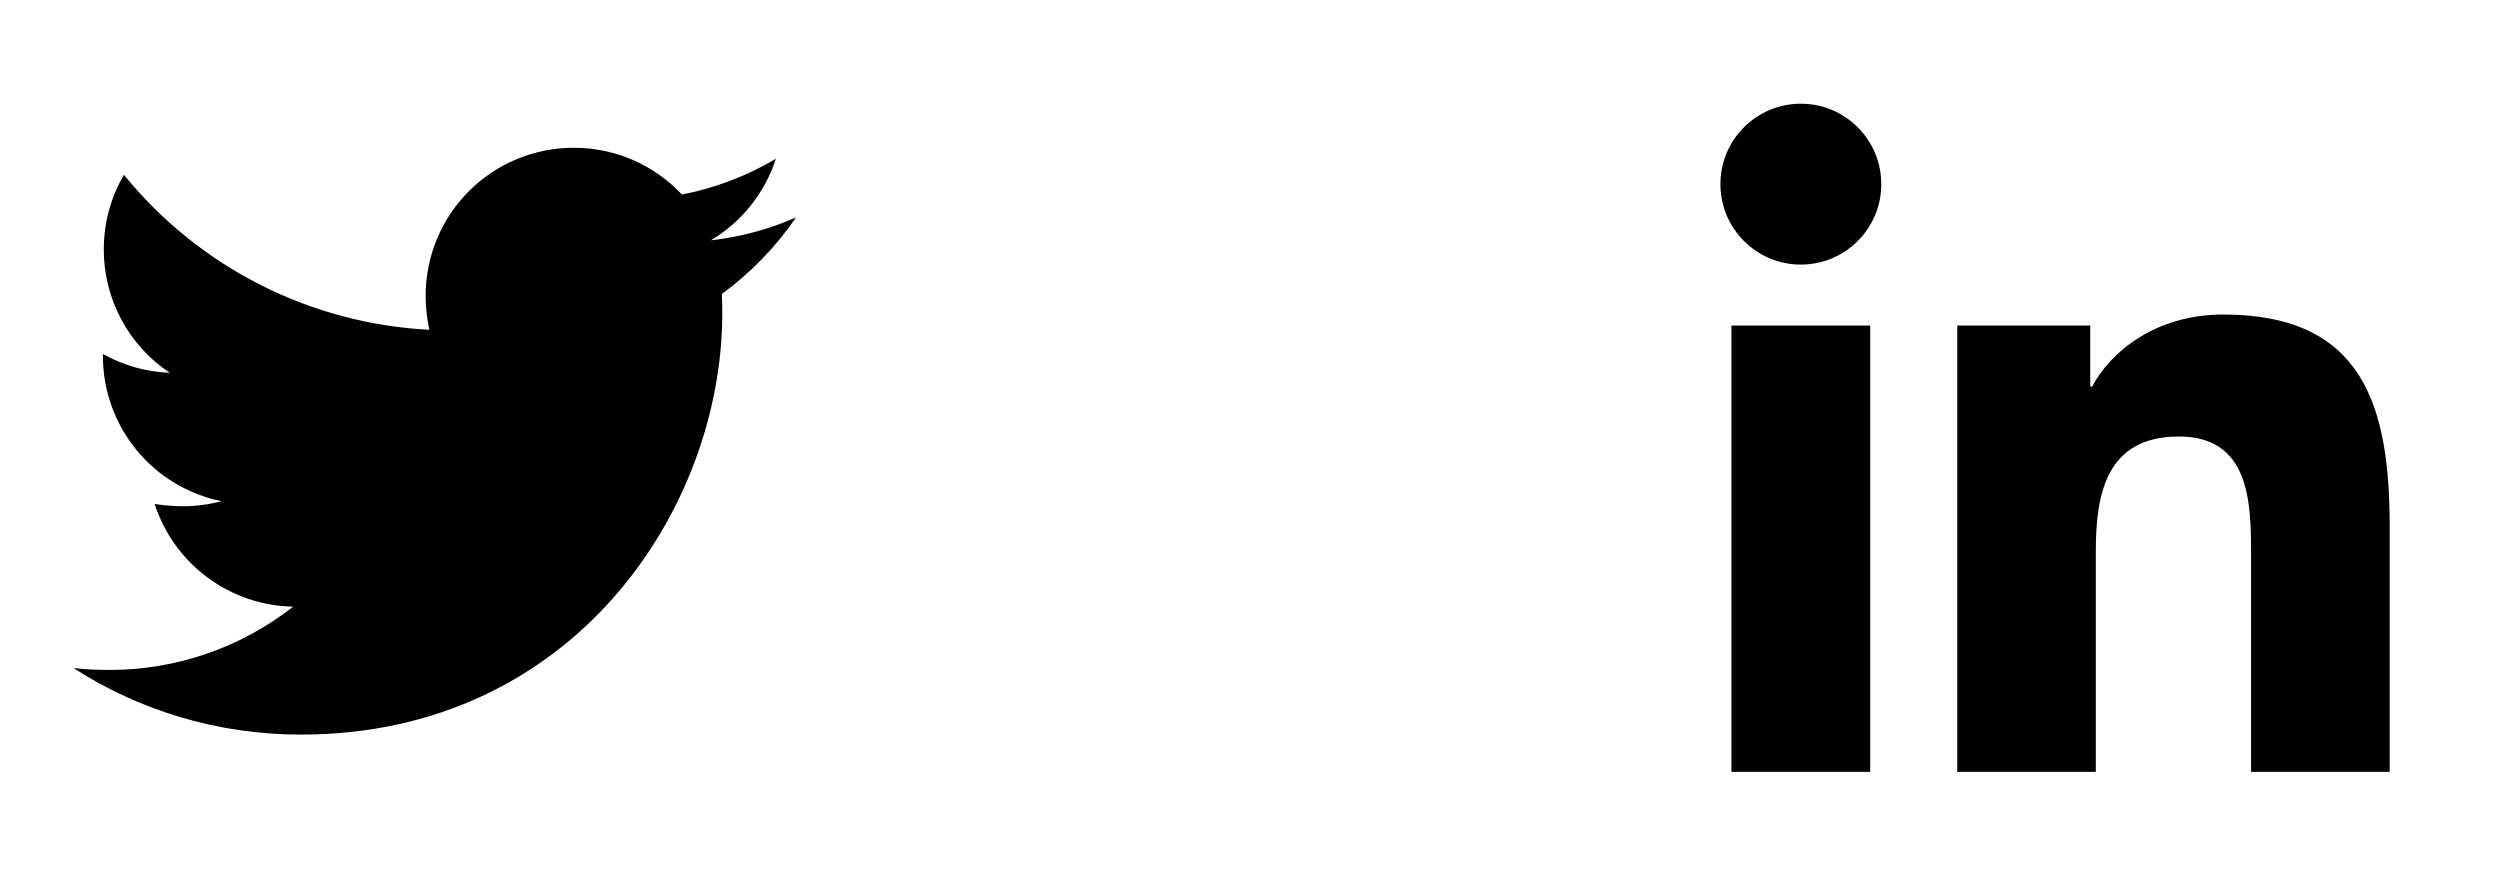<svg width="68" height="24" viewBox="0 0 68 24" fill="none" xmlns="http://www.w3.org/2000/svg">
<path d="M19.633 7.997C19.646 8.172 19.646 8.346 19.646 8.52C19.646 13.845 15.593 19.981 8.186 19.981C5.904 19.981 3.784 19.32 2 18.172C2.324 18.209 2.636 18.222 2.973 18.222C4.786 18.226 6.548 17.62 7.974 16.501C7.133 16.486 6.319 16.209 5.643 15.708C4.968 15.207 4.466 14.508 4.207 13.708C4.456 13.745 4.706 13.77 4.968 13.77C5.329 13.77 5.692 13.72 6.029 13.633C5.117 13.449 4.296 12.954 3.708 12.234C3.119 11.513 2.798 10.611 2.799 9.68V9.63C3.336 9.929 3.959 10.116 4.619 10.141C4.066 9.774 3.613 9.275 3.299 8.69C2.986 8.105 2.822 7.451 2.823 6.787C2.823 6.039 3.022 5.353 3.371 4.755C4.383 6 5.646 7.019 7.076 7.745C8.507 8.471 10.075 8.888 11.677 8.97C11.615 8.67 11.577 8.359 11.577 8.047C11.577 7.518 11.681 6.994 11.883 6.505C12.085 6.016 12.382 5.572 12.756 5.198C13.13 4.824 13.574 4.527 14.063 4.325C14.552 4.123 15.076 4.019 15.605 4.019C16.765 4.019 17.812 4.505 18.548 5.291C19.45 5.117 20.314 4.787 21.104 4.318C20.803 5.249 20.174 6.038 19.333 6.538C20.133 6.447 20.914 6.237 21.652 5.914C21.101 6.717 20.419 7.421 19.633 7.997Z" fill="black"/>
<path d="M48.983 7.197C50.191 7.197 51.171 6.217 51.171 5.009C51.171 3.8 50.191 2.821 48.983 2.821C47.775 2.821 46.795 3.8 46.795 5.009C46.795 6.217 47.775 7.197 48.983 7.197Z" fill="black"/>
<path d="M53.237 8.855V20.994H57.006V14.991C57.006 13.407 57.304 11.873 59.268 11.873C61.205 11.873 61.229 13.684 61.229 15.091V20.995H65V14.338C65 11.068 64.296 8.555 60.474 8.555C58.639 8.555 57.409 9.562 56.906 10.515H56.855V8.855H53.237ZM47.095 8.855H50.87V20.994H47.095V8.855Z" fill="black"/>
</svg>
